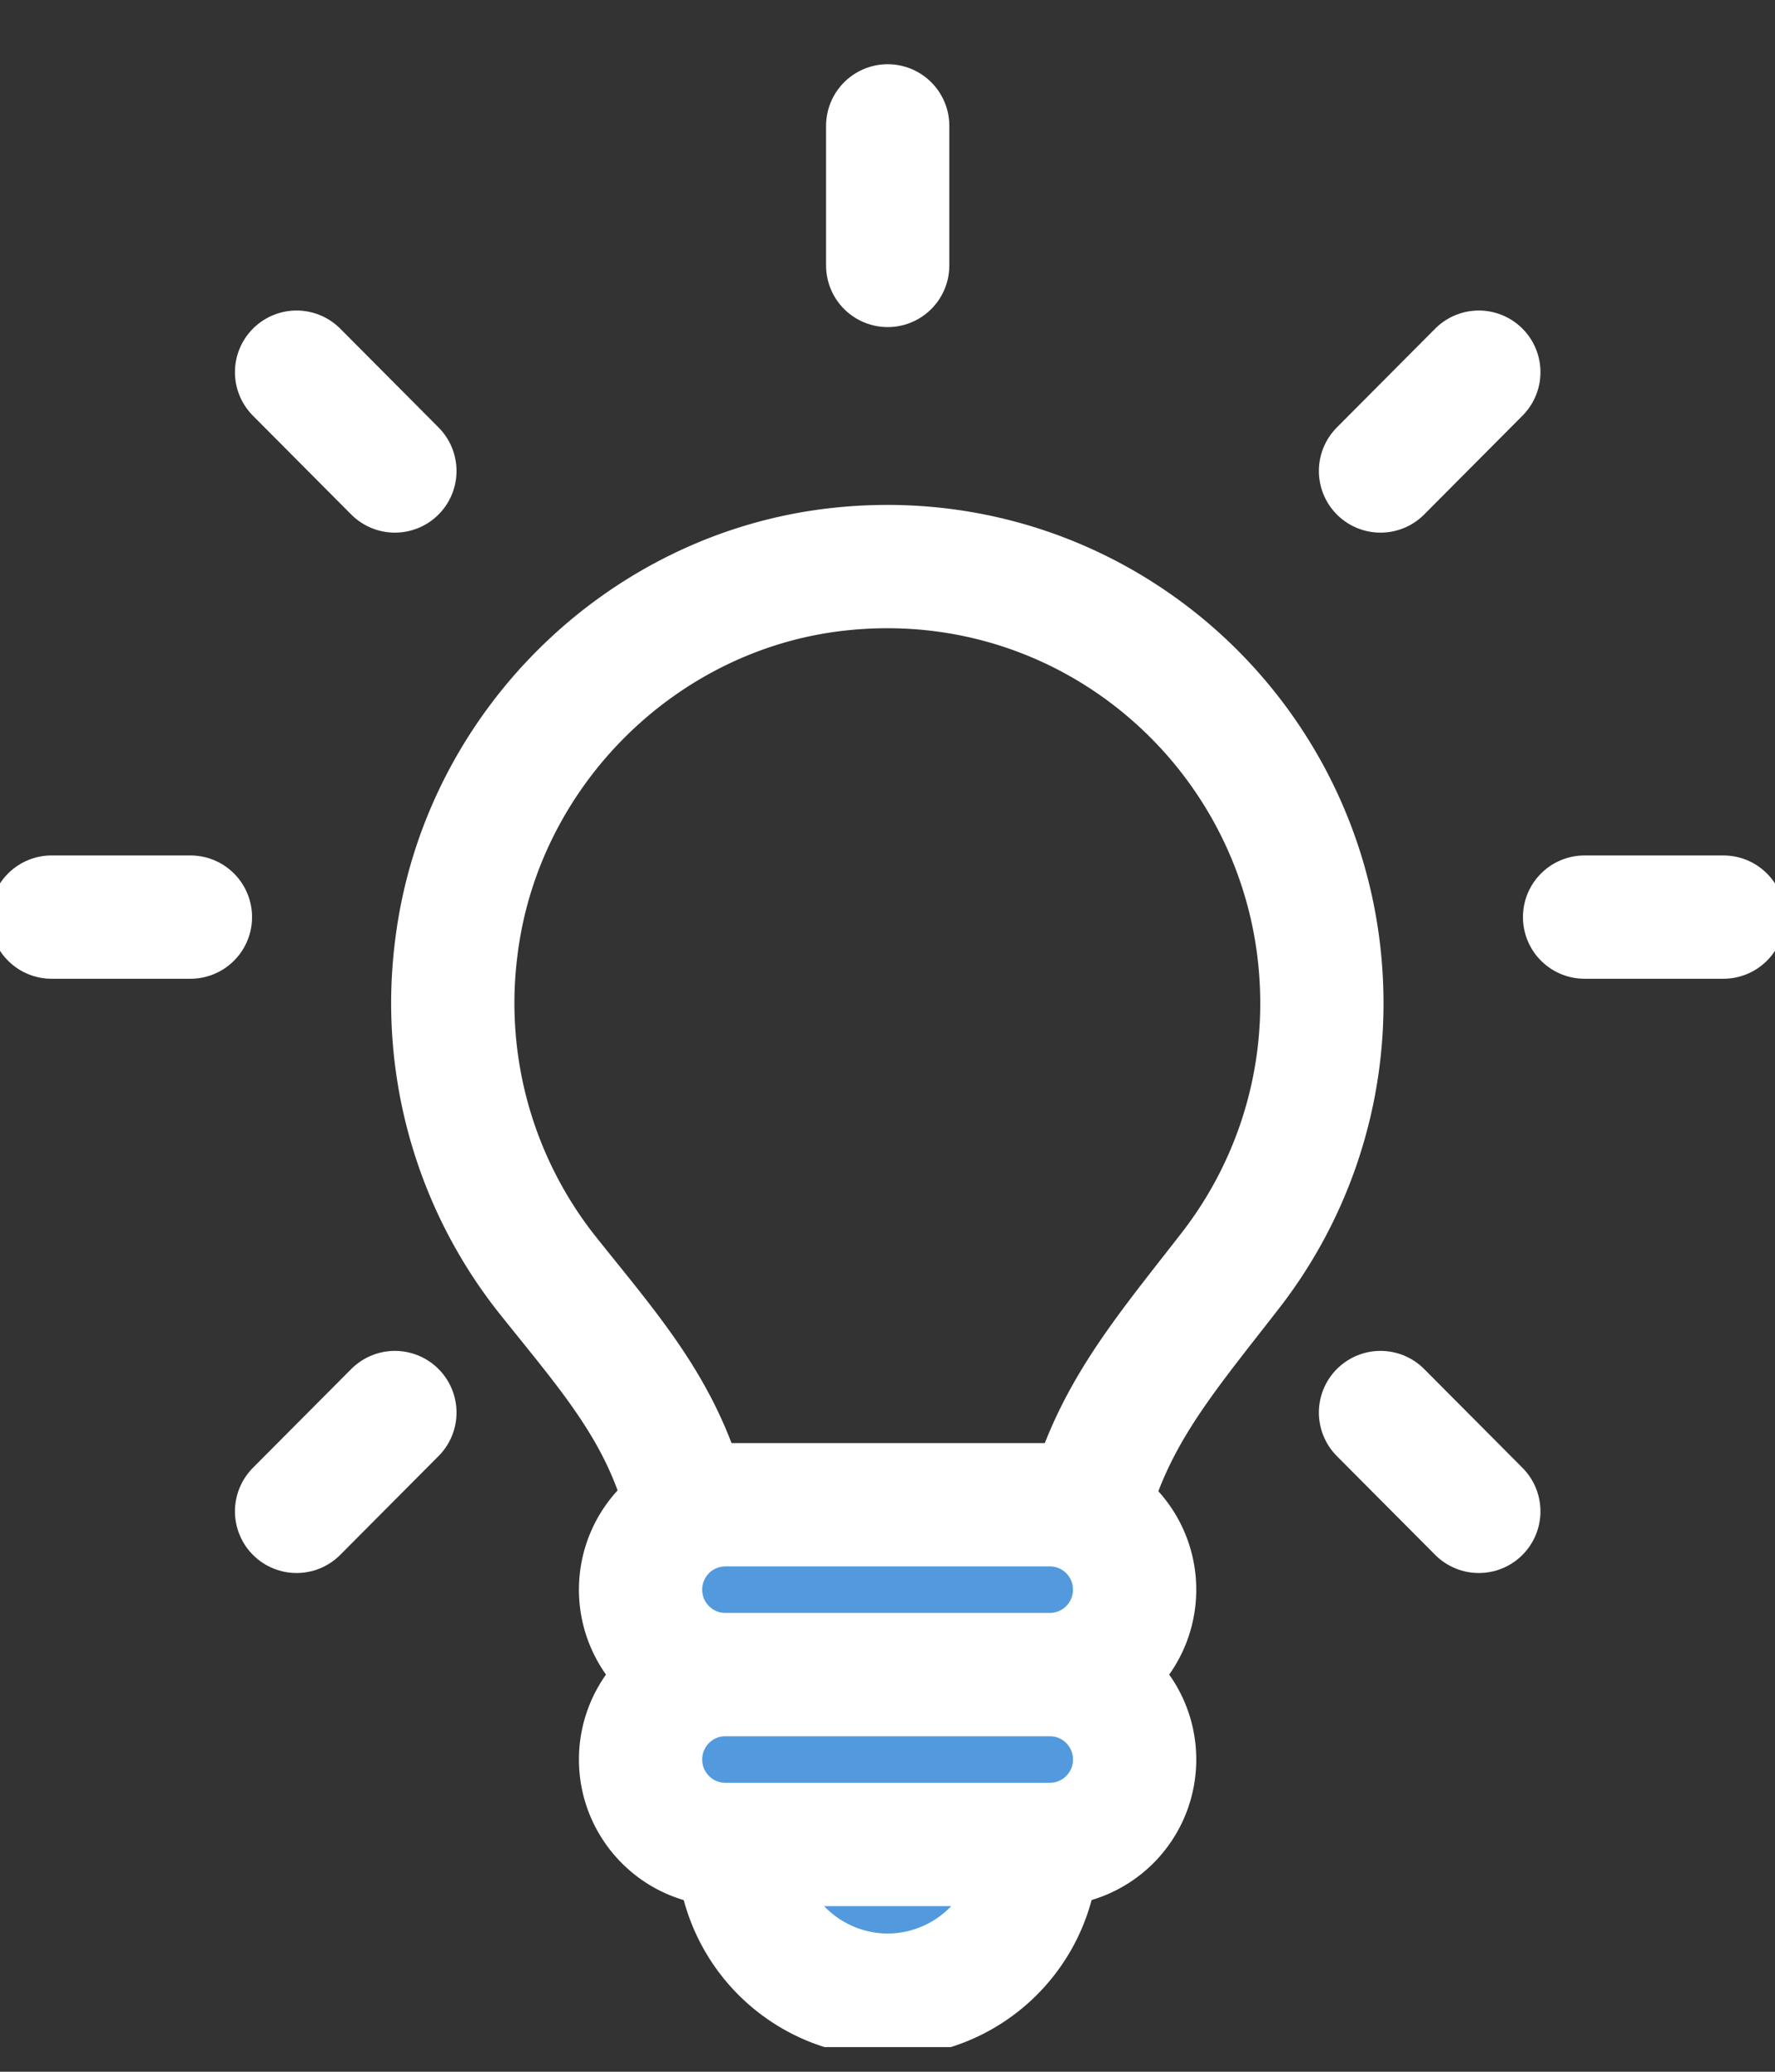 
<svg width="36" height="42" fill="none" xmlns="http://www.w3.org/2000/svg"><rect width="100%" height="100%" fill="#333333" stroke="none"/><g clip-path="url(#a)" stroke="#fff" stroke-width="2.5" stroke-linecap="round" stroke-linejoin="round"><path d="M18.003 40.448a3.04 3.04 0 0 0 3.033-3.048 3.04 3.04 0 0 0-3.033-3.048 3.04 3.04 0 0 0-3.032 3.048 3.04 3.04 0 0 0 3.032 3.048Z" fill="#529ADD"/><path d="M26.81 20.341c0-5.228-4.508-9.395-9.828-8.798-3.98.447-7.222 3.654-7.724 7.645a8.863 8.863 0 0 0 1.86 6.676c1.424 1.785 2.588 3.041 2.966 5.415l.25 1.6h7.323l.21-1.339c.393-2.5 1.533-3.782 3.083-5.777a8.823 8.823 0 0 0 1.86-5.43v.008Z"/><path d="M21.296 30.505H14.71a1.72 1.72 0 0 0-1.718 1.722c0 .95.77 1.721 1.718 1.721h6.585a1.72 1.72 0 0 0 1.717-1.721 1.72 1.72 0 0 0-1.717-1.722ZM21.296 33.948H14.71a1.72 1.72 0 0 0-1.718 1.722c0 .95.77 1.722 1.718 1.722h6.585a1.72 1.72 0 0 0 1.717-1.722 1.72 1.72 0 0 0-1.717-1.722Z" fill="#529ADD"/><path d="M18.004 5.381V2.552M8.009 9.548 6.015 7.545M3.862 18.592H1.047M8.009 28.636l-1.994 2.003M27.999 28.636l1.994 2.003M32.138 18.592h2.815M27.999 9.548l1.994-2.003"/></g><defs><clipPath id="a"><path fill="#fff" transform="translate(0 .5)" d="M0 0h36v41H0z"/></clipPath></defs></svg>